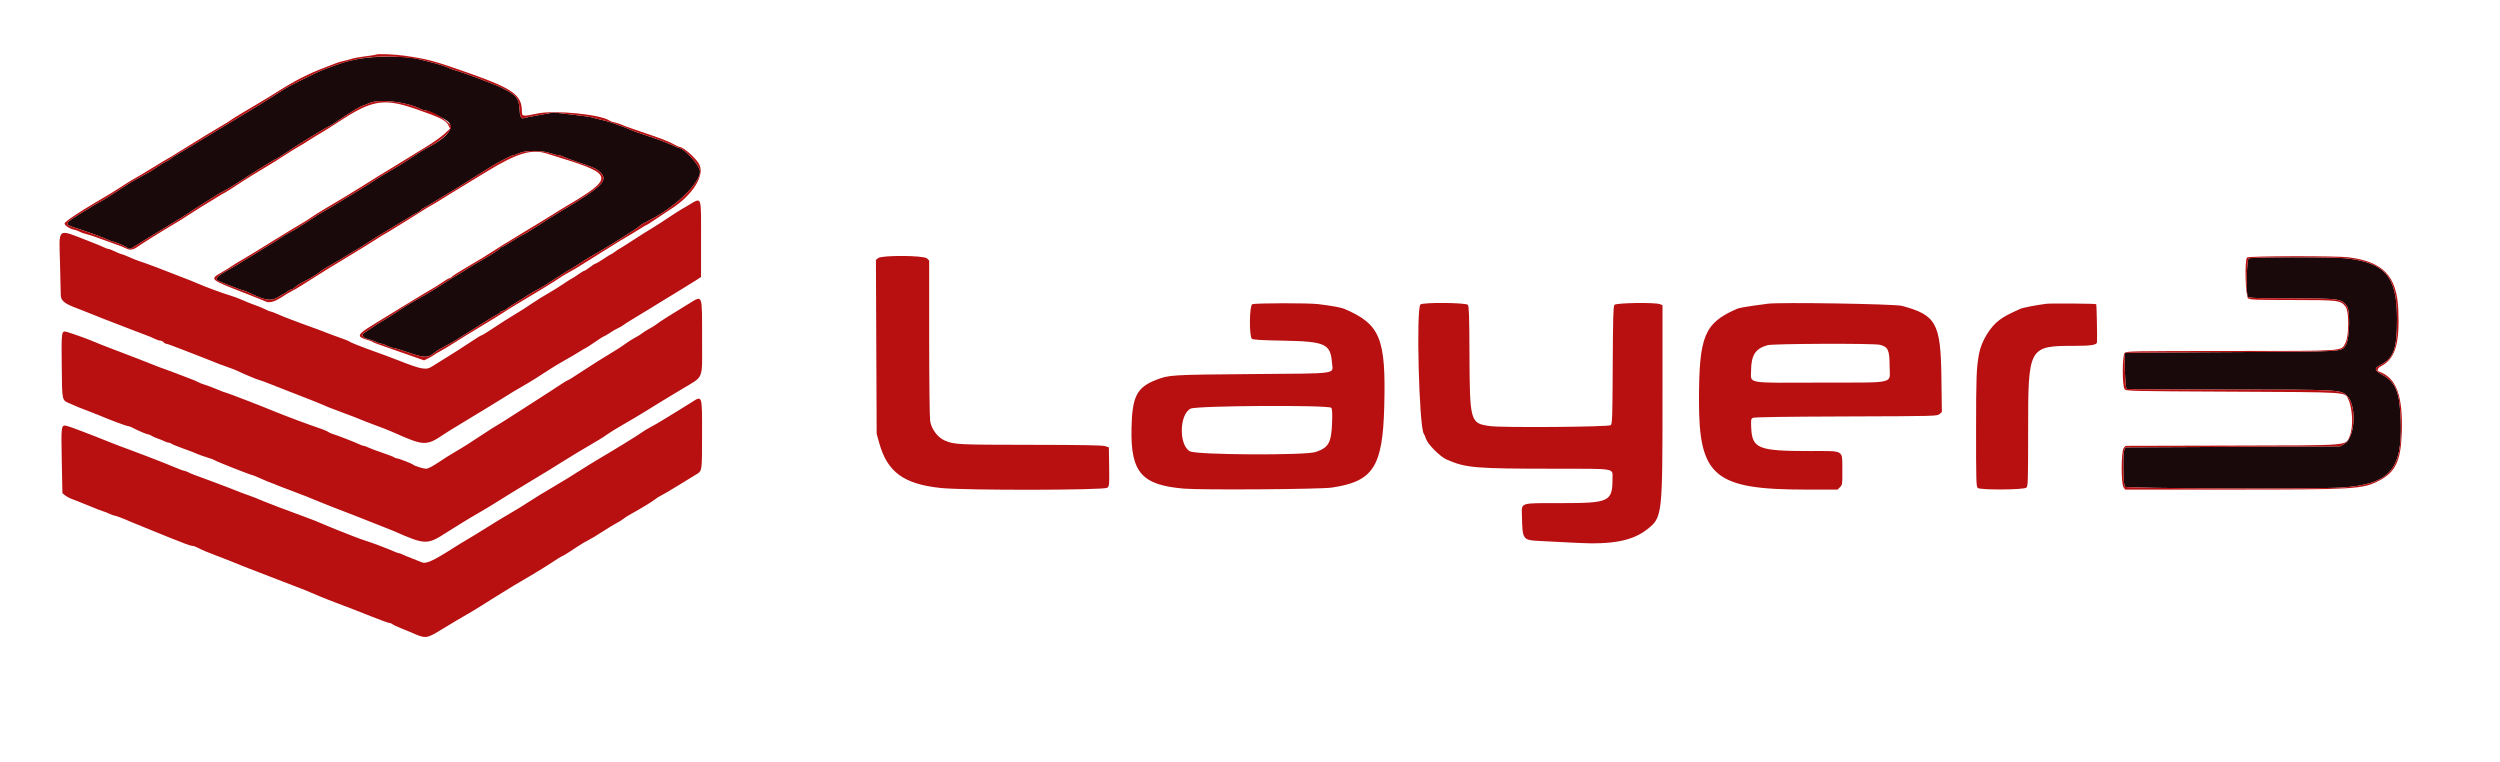 <svg id="svg" version="1.1" xmlns="http://www.w3.org/2000/svg" xmlns:xlink="http://www.w3.org/1999/xlink" width="400" height="121.967" viewBox="0, 0, 400,121.967"><g id="svgg"><path id="path0" d="M58.583 9.257 C 56.701 9.477,55.233 9.839,53.333 10.554 C 52.737 10.779,51.950 11.074,51.583 11.210 C 51.013 11.423,47.871 12.955,46.243 13.815 C 45.964 13.963,44.951 14.594,43.993 15.218 C 43.034 15.843,40.675 17.296,38.750 18.447 C 36.825 19.599,34.912 20.751,34.500 21.009 C 34.087 21.266,32.962 21.948,32.000 22.525 C 31.037 23.103,30.129 23.652,29.981 23.746 C 29.833 23.840,29.392 24.104,29.000 24.333 C 28.608 24.563,28.149 24.832,27.979 24.931 C 27.808 25.031,27.537 25.223,27.376 25.358 C 27.215 25.492,26.896 25.691,26.667 25.800 C 26.173 26.034,25.854 26.231,24.779 26.967 C 24.336 27.270,23.811 27.591,23.612 27.680 C 23.413 27.769,22.950 28.023,22.583 28.245 C 22.217 28.468,21.767 28.720,21.583 28.805 C 21.400 28.891,20.748 29.288,20.135 29.689 C 17.503 31.406,16.409 32.096,16.009 32.289 C 15.775 32.401,15.433 32.588,15.250 32.703 C 15.067 32.818,14.504 33.167,14.000 33.478 C 9.901 36.005,9.981 35.783,12.833 36.708 C 14.197 37.150,16.572 38.032,17.261 38.352 C 17.634 38.525,18.009 38.667,18.094 38.667 C 18.360 38.669,20.183 39.450,20.380 39.647 C 20.667 39.934,20.852 39.881,21.837 39.230 C 22.339 38.898,24.325 37.679,26.250 36.521 C 28.175 35.362,30.012 34.220,30.333 33.983 C 30.654 33.746,31.575 33.147,32.380 32.651 C 33.185 32.156,34.160 31.544,34.547 31.292 C 34.934 31.040,35.508 30.715,35.823 30.568 C 36.139 30.422,37.151 29.811,38.073 29.211 C 38.996 28.610,40.012 27.954,40.333 27.754 C 42.777 26.225,43.974 25.500,44.056 25.500 C 44.109 25.500,44.436 25.311,44.784 25.080 C 45.763 24.431,45.822 24.392,47.417 23.358 C 49.105 22.264,52.586 20.167,52.714 20.167 C 52.760 20.167,53.387 19.771,54.107 19.288 C 56.133 17.928,57.595 17.044,58.025 16.920 C 58.240 16.858,58.679 16.682,59.000 16.528 C 60.593 15.768,65.014 16.257,67.333 17.450 C 67.563 17.568,67.883 17.665,68.045 17.666 C 68.512 17.667,71.203 18.988,71.708 19.464 C 72.758 20.452,71.515 22.048,68.500 23.582 C 67.885 23.895,66.692 24.641,65.167 25.666 C 64.662 26.005,63.425 26.759,62.417 27.342 C 61.408 27.925,60.246 28.635,59.833 28.920 C 59.421 29.205,58.162 29.995,57.037 30.677 C 55.912 31.359,54.224 32.383,53.287 32.952 C 52.350 33.521,51.396 34.082,51.167 34.199 C 50.938 34.315,50.712 34.451,50.667 34.500 C 50.621 34.550,50.058 34.920,49.417 35.322 C 48.775 35.725,47.987 36.224,47.667 36.431 C 47.346 36.639,46.712 37.004,46.258 37.243 C 45.804 37.481,45.316 37.775,45.174 37.895 C 45.033 38.015,43.942 38.699,42.750 39.415 C 41.558 40.131,40.096 41.026,39.500 41.404 C 38.080 42.304,38.009 42.346,36.209 43.372 C 34.461 44.368,34.285 44.698,35.292 45.099 C 35.635 45.236,36.067 45.410,36.250 45.486 C 37.416 45.967,38.865 46.500,39.007 46.500 C 39.098 46.500,39.806 46.799,40.578 47.164 C 42.558 48.100,43.505 48.184,44.547 47.513 C 44.986 47.231,45.387 47.000,45.438 47.000 C 45.489 47.000,45.721 46.850,45.955 46.667 C 46.188 46.483,46.477 46.333,46.597 46.333 C 46.718 46.333,47.025 46.140,47.280 45.903 C 47.536 45.667,48.123 45.294,48.586 45.075 C 49.481 44.652,50.864 43.796,51.417 43.324 C 51.600 43.168,52.237 42.776,52.833 42.454 C 53.429 42.132,54.592 41.448,55.417 40.933 C 56.242 40.418,57.027 39.946,57.161 39.884 C 57.295 39.821,58.064 39.334,58.868 38.801 C 59.673 38.268,61.176 37.337,62.207 36.733 C 63.239 36.128,64.608 35.301,65.250 34.896 C 65.892 34.492,66.623 34.070,66.875 33.960 C 67.127 33.850,67.333 33.700,67.333 33.626 C 67.333 33.552,67.502 33.419,67.708 33.330 C 67.915 33.241,68.758 32.746,69.583 32.229 C 70.408 31.713,71.608 30.983,72.250 30.608 C 72.892 30.232,73.878 29.623,74.441 29.254 C 75.005 28.885,76.081 28.208,76.833 27.750 C 77.584 27.292,78.464 26.743,78.788 26.532 C 79.112 26.320,79.761 25.957,80.230 25.725 C 80.699 25.494,81.282 25.198,81.526 25.069 C 81.769 24.939,82.069 24.831,82.192 24.828 C 82.316 24.825,82.717 24.677,83.083 24.500 C 84.042 24.037,86.726 24.037,88.043 24.500 C 88.565 24.683,89.147 24.833,89.337 24.833 C 89.528 24.833,89.895 24.943,90.153 25.076 C 90.411 25.210,91.289 25.543,92.103 25.816 C 94.858 26.742,95.351 26.954,95.926 27.463 C 97.462 28.823,96.539 29.764,89.633 33.875 C 88.407 34.604,87.441 35.211,85.531 36.451 C 84.768 36.945,83.981 37.427,83.781 37.520 C 83.233 37.775,82.523 38.191,81.455 38.880 C 80.926 39.221,80.429 39.500,80.351 39.500 C 80.272 39.500,80.115 39.611,80.003 39.747 C 79.792 40.001,77.761 41.286,76.583 41.911 C 76.217 42.106,75.392 42.606,74.750 43.024 C 74.108 43.442,73.396 43.880,73.167 43.999 C 72.756 44.211,71.969 44.704,69.833 46.087 C 68.899 46.692,68.129 47.143,65.701 48.503 C 65.453 48.642,64.500 49.249,63.583 49.852 C 62.667 50.455,61.542 51.164,61.083 51.427 C 60.625 51.691,59.950 52.120,59.583 52.380 C 59.217 52.641,58.711 52.981,58.459 53.135 C 57.692 53.607,57.907 53.998,59.111 54.320 C 59.493 54.422,60.018 54.616,60.278 54.752 C 60.538 54.887,60.882 54.998,61.042 54.999 C 61.203 55.000,61.614 55.150,61.956 55.333 C 62.299 55.517,62.730 55.667,62.914 55.667 C 63.099 55.666,64.250 56.014,65.471 56.439 C 67.939 57.297,68.490 57.292,69.551 56.399 C 69.811 56.181,70.524 55.749,71.137 55.440 C 71.749 55.130,72.644 54.624,73.125 54.314 C 73.607 54.004,74.357 53.530,74.792 53.262 C 75.845 52.613,77.045 51.855,78.183 51.119 C 78.696 50.788,79.314 50.426,79.558 50.315 C 79.801 50.204,80.000 50.058,80.000 49.991 C 80.000 49.924,80.174 49.826,80.386 49.773 C 80.598 49.719,80.929 49.542,81.121 49.380 C 81.313 49.217,81.968 48.783,82.578 48.417 C 83.187 48.050,84.066 47.499,84.529 47.192 C 84.993 46.885,85.570 46.547,85.811 46.441 C 86.246 46.250,87.885 45.237,89.963 43.875 C 90.558 43.485,91.082 43.167,91.128 43.167 C 91.175 43.167,91.821 42.764,92.565 42.272 C 93.308 41.780,94.142 41.252,94.417 41.100 C 95.452 40.527,96.449 39.944,97.417 39.342 C 97.967 39.001,98.942 38.397,99.583 38.000 C 101.356 36.905,102.045 36.443,102.349 36.146 C 102.501 35.997,103.218 35.578,103.942 35.216 C 107.992 33.188,112.000 29.325,112.000 27.448 C 112.000 26.478,109.449 23.667,108.569 23.667 C 108.523 23.667,108.010 23.444,107.428 23.172 C 106.846 22.900,105.555 22.400,104.560 22.062 C 103.564 21.724,102.367 21.316,101.899 21.157 C 101.431 20.997,100.906 20.793,100.733 20.703 C 100.392 20.527,99.092 20.041,97.750 19.588 C 97.292 19.433,96.459 19.212,95.899 19.095 C 95.340 18.978,94.811 18.839,94.724 18.786 C 94.637 18.732,93.220 18.532,91.575 18.342 L 88.583 17.997 86.333 18.396 C 85.096 18.616,83.964 18.845,83.818 18.905 C 83.384 19.086,83.166 18.615,83.111 17.378 C 83.039 15.747,82.586 15.202,80.378 14.095 C 79.258 13.532,74.231 11.631,73.000 11.304 C 72.679 11.219,72.192 11.045,71.917 10.919 C 71.237 10.606,69.940 10.190,68.833 9.930 C 68.329 9.812,67.617 9.631,67.250 9.529 C 65.473 9.031,61.572 8.909,58.583 9.257 M359.792 41.347 C 359.466 41.536,359.345 46.997,359.655 47.487 C 359.780 47.685,360.934 47.726,366.694 47.737 C 374.334 47.751,374.581 47.786,375.510 48.968 C 376.067 49.676,375.937 54.336,375.336 55.212 C 374.583 56.311,375.700 56.242,357.083 56.336 C 347.733 56.384,340.065 56.440,340.042 56.461 C 339.824 56.663,340.035 62.144,340.264 62.232 C 340.409 62.288,347.763 62.333,356.606 62.333 C 374.375 62.333,374.534 62.342,375.522 63.330 C 377.122 64.930,376.841 70.027,375.098 71.026 L 374.417 71.417 357.255 71.500 L 340.093 71.583 339.898 71.975 C 339.632 72.508,339.708 77.608,339.986 77.886 C 340.258 78.158,370.752 78.264,374.640 78.007 C 382.290 77.500,384.351 75.219,384.118 67.517 C 383.972 62.685,383.370 61.191,381.043 59.889 C 379.875 59.234,379.841 58.930,380.878 58.393 C 382.984 57.305,383.524 55.805,383.518 51.066 C 383.509 44.276,381.724 42.110,375.504 41.341 C 373.650 41.112,360.187 41.117,359.792 41.347 " stroke="none" fill="#1a090a" fill-rule="evenodd"></path><path id="path1" d="M60.147 8.741 C 60.106 8.783,59.363 8.900,58.495 9.003 C 57.627 9.105,56.617 9.291,56.250 9.415 C 55.883 9.540,55.321 9.688,55.000 9.746 C 54.679 9.804,54.154 9.955,53.833 10.081 C 53.512 10.208,52.725 10.512,52.083 10.757 C 49.260 11.836,47.241 12.864,44.417 14.659 C 43.592 15.183,42.242 16.007,41.417 16.489 C 39.000 17.903,37.018 19.111,36.748 19.335 C 36.609 19.450,36.269 19.665,35.991 19.814 C 35.713 19.962,34.345 20.780,32.951 21.632 C 30.171 23.331,30.176 23.328,28.843 24.165 C 27.622 24.931,27.563 24.967,26.140 25.794 C 25.467 26.185,24.392 26.837,23.750 27.244 C 23.108 27.650,22.209 28.184,21.751 28.431 C 21.293 28.678,20.455 29.188,19.890 29.565 C 18.663 30.383,17.491 31.102,15.250 32.412 C 12.585 33.970,10.333 35.497,10.333 35.746 C 10.333 36.068,11.135 36.601,11.833 36.746 C 12.154 36.812,12.568 36.961,12.752 37.078 C 12.937 37.194,13.425 37.368,13.836 37.464 C 14.247 37.560,15.108 37.839,15.750 38.085 C 16.392 38.330,17.554 38.751,18.333 39.020 C 19.112 39.289,19.961 39.627,20.219 39.770 C 20.747 40.064,21.299 39.982,21.975 39.509 C 22.769 38.953,25.222 37.405,26.583 36.599 C 28.684 35.357,28.987 35.170,30.667 34.076 C 31.537 33.509,32.662 32.805,33.167 32.511 C 33.671 32.217,34.421 31.759,34.833 31.492 C 35.246 31.225,35.741 30.936,35.934 30.850 C 36.127 30.764,36.952 30.246,37.767 29.698 C 39.032 28.850,41.139 27.543,43.917 25.884 C 44.283 25.665,45.146 25.115,45.833 24.662 C 46.521 24.209,47.383 23.676,47.750 23.479 C 48.117 23.281,48.829 22.846,49.333 22.512 C 49.837 22.178,50.700 21.648,51.250 21.334 C 51.800 21.019,53.000 20.267,53.917 19.661 C 59.524 15.955,61.347 15.640,66.606 17.466 C 70.431 18.794,71.325 19.238,71.715 20.000 L 72.013 20.583 71.108 21.417 C 70.610 21.875,69.405 22.738,68.431 23.333 C 67.456 23.929,66.342 24.619,65.954 24.865 C 65.567 25.112,64.612 25.698,63.833 26.167 C 61.492 27.578,61.283 27.705,60.417 28.250 C 59.958 28.538,58.983 29.150,58.250 29.611 C 57.517 30.072,56.185 30.892,55.291 31.433 C 53.677 32.410,53.435 32.554,51.560 33.658 C 51.023 33.975,50.246 34.472,49.833 34.763 C 49.421 35.055,48.645 35.546,48.110 35.855 C 47.575 36.164,46.957 36.529,46.736 36.667 C 46.515 36.804,45.355 37.517,44.157 38.250 C 42.960 38.983,41.479 39.899,40.865 40.285 C 40.252 40.671,39.262 41.264,38.667 41.603 C 38.071 41.942,37.358 42.380,37.083 42.577 C 36.808 42.774,36.077 43.228,35.458 43.586 C 33.505 44.715,33.453 44.670,39.417 46.996 C 40.883 47.567,42.214 48.102,42.373 48.184 C 43.041 48.528,43.835 48.344,45.020 47.570 C 45.664 47.150,46.428 46.698,46.720 46.565 C 47.011 46.433,47.700 46.028,48.250 45.666 C 48.800 45.304,49.512 44.854,49.833 44.667 C 50.154 44.479,50.867 44.032,51.417 43.673 C 51.967 43.315,53.129 42.601,54.000 42.087 C 54.871 41.573,56.108 40.822,56.750 40.417 C 57.392 40.013,58.126 39.563,58.382 39.417 C 58.638 39.270,59.388 38.800,60.049 38.371 C 60.709 37.943,61.475 37.471,61.750 37.324 C 62.025 37.176,62.737 36.745,63.333 36.365 C 63.929 35.985,64.867 35.406,65.417 35.078 C 65.967 34.750,66.867 34.185,67.417 33.823 C 67.967 33.461,68.642 33.050,68.917 32.909 C 69.192 32.769,69.734 32.451,70.121 32.202 C 70.808 31.761,72.516 30.714,77.890 27.443 C 82.754 24.481,85.071 23.790,87.500 24.574 C 87.912 24.707,89.037 25.060,90.000 25.358 C 98.059 27.853,98.149 28.519,91.000 32.751 C 90.129 33.266,88.967 33.980,88.417 34.336 C 87.867 34.693,86.892 35.293,86.250 35.670 C 85.608 36.047,84.371 36.797,83.500 37.337 C 82.629 37.877,81.625 38.491,81.269 38.701 C 80.406 39.210,80.238 39.316,79.167 40.016 C 77.830 40.890,76.829 41.500,74.559 42.826 C 73.445 43.476,72.442 44.119,72.330 44.254 C 72.218 44.389,72.041 44.500,71.938 44.500 C 71.835 44.500,71.318 44.800,70.790 45.167 C 70.262 45.533,69.806 45.833,69.778 45.833 C 69.749 45.833,68.869 46.354,67.821 46.990 C 66.774 47.627,65.354 48.488,64.667 48.905 C 63.979 49.321,63.026 49.907,62.549 50.206 C 62.072 50.505,60.780 51.299,59.677 51.970 C 57.130 53.520,56.993 53.867,58.735 54.364 C 59.110 54.471,59.500 54.621,59.601 54.697 C 59.703 54.773,60.190 54.975,60.685 55.147 C 61.179 55.319,62.996 55.955,64.722 56.560 L 67.860 57.660 68.555 57.311 C 68.937 57.118,69.362 56.869,69.500 56.755 C 69.637 56.642,70.087 56.373,70.500 56.157 C 70.912 55.941,71.850 55.381,72.583 54.911 C 73.317 54.442,74.157 53.913,74.452 53.737 C 77.766 51.753,80.888 49.825,81.250 49.540 C 81.342 49.468,82.129 48.992,83.000 48.482 C 85.326 47.119,89.008 44.858,89.583 44.439 C 89.858 44.239,90.480 43.864,90.966 43.607 C 91.451 43.349,92.218 42.901,92.671 42.611 C 93.124 42.321,93.984 41.783,94.582 41.417 C 95.181 41.050,96.326 40.333,97.127 39.824 C 98.534 38.930,100.027 38.024,100.965 37.495 C 101.213 37.355,101.849 36.961,102.378 36.620 C 102.907 36.279,103.379 36.000,103.427 36.000 C 103.474 36.000,103.717 35.862,103.965 35.692 C 104.731 35.171,106.854 33.759,107.139 33.583 C 110.813 31.309,112.914 27.978,111.814 26.174 C 111.173 25.121,109.291 23.500,108.712 23.500 C 108.619 23.500,108.194 23.305,107.768 23.067 C 106.954 22.612,105.834 22.177,103.083 21.246 C 100.703 20.441,99.984 20.182,99.417 19.927 C 99.142 19.803,98.654 19.648,98.333 19.582 C 98.013 19.516,97.675 19.404,97.583 19.333 C 96.267 18.321,88.806 17.568,85.984 18.164 C 83.597 18.668,83.500 18.653,83.500 17.771 C 83.500 15.248,82.047 14.182,75.398 11.825 C 69.544 9.750,68.445 9.449,64.802 8.924 C 63.138 8.684,60.316 8.573,60.147 8.741 M64.658 9.171 C 65.717 9.265,66.883 9.426,67.250 9.529 C 67.617 9.631,68.329 9.812,68.833 9.930 C 69.940 10.190,71.237 10.606,71.917 10.919 C 72.192 11.045,72.679 11.219,73.000 11.304 C 74.231 11.631,79.258 13.532,80.378 14.095 C 82.586 15.202,83.039 15.747,83.111 17.378 C 83.166 18.615,83.384 19.086,83.818 18.905 C 83.964 18.845,85.096 18.616,86.333 18.396 L 88.583 17.997 91.575 18.342 C 93.220 18.532,94.637 18.732,94.724 18.786 C 94.811 18.839,95.340 18.978,95.899 19.095 C 96.459 19.212,97.292 19.433,97.750 19.588 C 99.092 20.041,100.392 20.527,100.733 20.703 C 100.906 20.793,101.431 20.997,101.899 21.157 C 102.367 21.316,103.564 21.724,104.560 22.062 C 105.555 22.400,106.846 22.900,107.428 23.172 C 108.010 23.444,108.523 23.667,108.569 23.667 C 109.449 23.667,112.000 26.478,112.000 27.448 C 112.000 29.325,107.992 33.188,103.942 35.216 C 103.218 35.578,102.501 35.997,102.349 36.146 C 102.045 36.443,101.356 36.905,99.583 38.000 C 98.942 38.397,97.967 39.001,97.417 39.342 C 96.449 39.944,95.452 40.527,94.417 41.100 C 94.142 41.252,93.308 41.780,92.565 42.272 C 91.821 42.764,91.175 43.167,91.128 43.167 C 91.082 43.167,90.558 43.485,89.963 43.875 C 87.885 45.237,86.246 46.250,85.811 46.441 C 85.570 46.547,84.993 46.885,84.529 47.192 C 84.066 47.499,83.187 48.050,82.578 48.417 C 81.968 48.783,81.313 49.217,81.121 49.380 C 80.929 49.542,80.598 49.719,80.386 49.773 C 80.174 49.826,80.000 49.924,80.000 49.991 C 80.000 50.058,79.801 50.204,79.558 50.315 C 79.314 50.426,78.696 50.788,78.183 51.119 C 77.045 51.855,75.845 52.613,74.792 53.262 C 74.357 53.530,73.607 54.004,73.125 54.314 C 72.644 54.624,71.749 55.130,71.137 55.440 C 70.524 55.749,69.811 56.181,69.551 56.399 C 68.490 57.292,67.939 57.297,65.471 56.439 C 64.250 56.014,63.099 55.666,62.914 55.667 C 62.730 55.667,62.299 55.517,61.956 55.333 C 61.614 55.150,61.203 55.000,61.042 54.999 C 60.882 54.998,60.538 54.887,60.278 54.752 C 60.018 54.616,59.493 54.422,59.111 54.320 C 57.907 53.998,57.692 53.607,58.459 53.135 C 58.711 52.981,59.217 52.641,59.583 52.380 C 59.950 52.120,60.625 51.691,61.083 51.427 C 61.542 51.164,62.667 50.455,63.583 49.852 C 64.500 49.249,65.453 48.642,65.701 48.503 C 68.129 47.143,68.899 46.692,69.833 46.087 C 71.969 44.704,72.756 44.211,73.167 43.999 C 73.396 43.880,74.108 43.442,74.750 43.024 C 75.392 42.606,76.217 42.106,76.583 41.911 C 77.761 41.286,79.792 40.001,80.003 39.747 C 80.115 39.611,80.272 39.500,80.351 39.500 C 80.429 39.500,80.926 39.221,81.455 38.880 C 82.523 38.191,83.233 37.775,83.781 37.520 C 83.981 37.427,84.768 36.945,85.531 36.451 C 87.441 35.211,88.407 34.604,89.633 33.875 C 96.539 29.764,97.462 28.823,95.926 27.463 C 95.351 26.954,94.858 26.742,92.103 25.816 C 91.289 25.543,90.411 25.210,90.153 25.076 C 89.895 24.943,89.528 24.833,89.337 24.833 C 89.147 24.833,88.565 24.683,88.043 24.500 C 86.726 24.037,84.042 24.037,83.083 24.500 C 82.717 24.677,82.316 24.825,82.192 24.828 C 82.069 24.831,81.769 24.939,81.526 25.069 C 81.282 25.198,80.699 25.494,80.230 25.725 C 79.761 25.957,79.112 26.320,78.788 26.532 C 78.464 26.743,77.584 27.292,76.833 27.750 C 76.081 28.208,75.005 28.885,74.441 29.254 C 73.878 29.623,72.892 30.232,72.250 30.608 C 71.608 30.983,70.408 31.713,69.583 32.229 C 68.758 32.746,67.915 33.241,67.708 33.330 C 67.502 33.419,67.333 33.552,67.333 33.626 C 67.333 33.700,67.127 33.850,66.875 33.960 C 66.623 34.070,65.892 34.492,65.250 34.896 C 64.608 35.301,63.239 36.128,62.207 36.733 C 61.176 37.337,59.673 38.268,58.868 38.801 C 58.064 39.334,57.295 39.821,57.161 39.884 C 57.027 39.946,56.242 40.418,55.417 40.933 C 54.592 41.448,53.429 42.132,52.833 42.454 C 52.237 42.776,51.600 43.168,51.417 43.324 C 50.864 43.796,49.481 44.652,48.586 45.075 C 48.123 45.294,47.536 45.667,47.280 45.903 C 47.025 46.140,46.718 46.333,46.597 46.333 C 46.477 46.333,46.188 46.483,45.955 46.667 C 45.721 46.850,45.489 47.000,45.438 47.000 C 45.387 47.000,44.986 47.231,44.547 47.513 C 43.505 48.184,42.558 48.100,40.578 47.164 C 39.806 46.799,39.098 46.500,39.007 46.500 C 38.865 46.500,37.416 45.967,36.250 45.486 C 36.067 45.410,35.635 45.236,35.292 45.099 C 34.285 44.698,34.461 44.368,36.209 43.372 C 38.009 42.346,38.080 42.304,39.500 41.404 C 40.096 41.026,41.558 40.131,42.750 39.415 C 43.942 38.699,45.033 38.015,45.174 37.895 C 45.316 37.775,45.804 37.481,46.258 37.243 C 46.712 37.004,47.346 36.639,47.667 36.431 C 47.987 36.224,48.775 35.725,49.417 35.322 C 50.058 34.920,50.621 34.550,50.667 34.500 C 50.712 34.451,50.938 34.315,51.167 34.199 C 51.396 34.082,52.350 33.521,53.287 32.952 C 54.224 32.383,55.912 31.359,57.037 30.677 C 58.162 29.995,59.421 29.205,59.833 28.920 C 60.246 28.635,61.408 27.925,62.417 27.342 C 63.425 26.759,64.662 26.005,65.167 25.666 C 66.692 24.641,67.885 23.895,68.500 23.582 C 70.446 22.591,72.167 21.071,72.167 20.342 C 72.167 19.591,69.208 17.670,68.045 17.666 C 67.883 17.665,67.563 17.568,67.333 17.450 C 65.014 16.257,60.593 15.768,59.000 16.528 C 58.679 16.682,58.240 16.858,58.025 16.920 C 57.595 17.044,56.133 17.928,54.107 19.288 C 53.387 19.771,52.760 20.167,52.714 20.167 C 52.586 20.167,49.105 22.264,47.417 23.358 C 45.822 24.392,45.763 24.431,44.784 25.080 C 44.436 25.311,44.109 25.500,44.056 25.500 C 43.974 25.500,42.777 26.225,40.333 27.754 C 40.012 27.954,38.996 28.610,38.073 29.211 C 37.151 29.811,36.139 30.422,35.823 30.568 C 35.508 30.715,34.934 31.040,34.547 31.292 C 34.160 31.544,33.185 32.156,32.380 32.651 C 31.575 33.147,30.654 33.746,30.333 33.983 C 30.012 34.220,28.175 35.362,26.250 36.521 C 24.325 37.679,22.339 38.898,21.837 39.230 C 20.852 39.881,20.667 39.934,20.380 39.647 C 20.183 39.450,18.360 38.669,18.094 38.667 C 18.009 38.667,17.634 38.525,17.261 38.352 C 16.572 38.032,14.197 37.150,12.833 36.708 C 9.981 35.783,9.901 36.005,14.000 33.478 C 14.504 33.167,15.067 32.818,15.250 32.703 C 15.433 32.588,15.775 32.401,16.009 32.289 C 16.409 32.096,17.503 31.406,20.135 29.689 C 20.748 29.288,21.400 28.891,21.583 28.805 C 21.767 28.720,22.217 28.468,22.583 28.245 C 22.950 28.023,23.413 27.769,23.612 27.680 C 23.811 27.591,24.336 27.270,24.779 26.967 C 25.854 26.231,26.173 26.034,26.667 25.800 C 26.896 25.691,27.215 25.492,27.376 25.358 C 27.537 25.223,27.808 25.031,27.979 24.931 C 28.149 24.832,28.608 24.563,29.000 24.333 C 29.392 24.104,29.833 23.840,29.981 23.746 C 30.129 23.652,31.037 23.103,32.000 22.525 C 32.962 21.948,34.087 21.266,34.500 21.009 C 34.912 20.751,36.825 19.599,38.750 18.447 C 40.675 17.296,43.034 15.843,43.993 15.218 C 44.951 14.594,45.964 13.963,46.243 13.815 C 47.871 12.955,51.013 11.423,51.583 11.210 C 51.950 11.074,52.737 10.779,53.333 10.554 C 56.873 9.222,60.393 8.792,64.658 9.171 M110.071 32.880 C 108.706 33.665,107.742 34.276,105.522 35.763 C 105.121 36.031,104.596 36.361,104.355 36.497 C 103.868 36.771,102.395 37.703,100.500 38.936 C 99.813 39.384,99.175 39.780,99.083 39.817 C 98.992 39.855,98.685 40.061,98.401 40.276 C 98.117 40.491,97.842 40.667,97.789 40.667 C 97.736 40.667,97.189 41.004,96.574 41.417 C 95.959 41.829,95.386 42.167,95.301 42.167 C 95.216 42.167,94.803 42.429,94.383 42.750 C 93.963 43.071,93.554 43.333,93.474 43.333 C 93.395 43.333,92.956 43.596,92.500 43.917 C 92.044 44.237,91.633 44.500,91.588 44.500 C 91.543 44.500,90.890 44.917,90.137 45.427 C 89.385 45.936,88.277 46.624,87.676 46.956 C 87.075 47.287,85.908 48.016,85.083 48.576 C 84.258 49.136,83.208 49.811,82.750 50.076 C 81.888 50.575,79.800 51.904,78.120 53.024 C 77.590 53.378,77.090 53.667,77.009 53.667 C 76.928 53.667,76.035 54.222,75.024 54.901 C 74.013 55.579,72.412 56.603,71.468 57.176 C 70.523 57.748,69.489 58.393,69.170 58.608 C 68.205 59.259,67.504 59.138,63.750 57.668 C 62.516 57.184,61.655 56.862,60.167 56.329 C 57.814 55.485,56.096 54.806,55.889 54.639 C 55.782 54.552,55.069 54.266,54.305 54.002 C 53.542 53.739,52.429 53.325,51.833 53.084 C 51.237 52.842,50.337 52.507,49.833 52.338 C 49.329 52.170,48.504 51.869,48.000 51.670 C 47.496 51.472,46.708 51.173,46.250 51.008 C 45.792 50.842,44.976 50.510,44.438 50.270 C 43.899 50.030,43.373 49.833,43.268 49.833 C 43.164 49.833,42.798 49.683,42.456 49.500 C 42.114 49.317,41.365 49.007,40.792 48.811 C 40.219 48.616,39.300 48.248,38.750 47.994 C 38.200 47.741,37.300 47.407,36.750 47.252 C 35.796 46.984,32.809 45.884,31.750 45.410 C 31.475 45.287,30.875 45.039,30.417 44.858 C 25.994 43.117,23.296 42.095,22.417 41.829 C 22.050 41.718,21.276 41.411,20.697 41.147 C 20.117 40.883,19.555 40.664,19.447 40.661 C 19.339 40.659,18.875 40.472,18.417 40.246 C 17.958 40.021,17.482 39.836,17.359 39.835 C 17.236 39.834,16.936 39.728,16.692 39.600 C 16.449 39.472,15.241 38.976,14.008 38.498 C 9.064 36.582,9.439 36.277,9.601 42.083 C 9.670 44.558,9.721 46.733,9.715 46.917 C 9.678 48.123,10.130 48.519,12.583 49.427 C 13.225 49.665,14.350 50.110,15.083 50.416 C 15.817 50.722,17.242 51.282,18.250 51.660 C 19.258 52.038,20.571 52.545,21.167 52.787 C 21.762 53.028,22.700 53.386,23.250 53.581 C 23.800 53.777,24.490 54.063,24.783 54.218 C 25.077 54.373,25.461 54.500,25.638 54.500 C 25.815 54.500,26.053 54.612,26.167 54.750 C 26.281 54.887,26.474 55.000,26.597 55.000 C 26.720 55.000,27.967 55.453,29.368 56.006 C 30.770 56.559,32.329 57.164,32.833 57.351 C 33.337 57.537,34.012 57.806,34.333 57.949 C 34.654 58.091,35.538 58.424,36.297 58.689 C 37.056 58.954,37.806 59.241,37.964 59.327 C 38.543 59.644,41.381 60.833,41.563 60.835 C 41.666 60.836,42.500 61.143,43.417 61.518 C 44.333 61.892,45.946 62.523,47.000 62.919 C 48.768 63.584,51.794 64.801,52.583 65.166 C 52.767 65.251,53.854 65.664,55.000 66.084 C 56.146 66.504,57.346 66.966,57.667 67.111 C 57.987 67.255,58.925 67.620,59.750 67.923 C 61.220 68.462,62.252 68.866,62.917 69.164 C 67.820 71.362,68.216 71.379,71.000 69.502 C 71.504 69.162,72.517 68.531,73.250 68.099 C 73.983 67.668,75.108 66.983,75.750 66.578 C 76.392 66.173,77.029 65.788,77.167 65.723 C 77.304 65.657,78.242 65.084,79.250 64.449 C 81.469 63.051,83.082 62.076,84.417 61.326 C 84.967 61.016,86.167 60.263,87.083 59.652 C 88.000 59.041,89.432 58.164,90.265 57.703 C 91.098 57.241,92.200 56.595,92.715 56.265 C 93.230 55.936,93.691 55.667,93.740 55.667 C 93.789 55.667,94.424 55.254,95.152 54.750 C 95.880 54.246,96.529 53.833,96.595 53.833 C 96.661 53.833,97.105 53.574,97.582 53.258 C 98.059 52.942,98.667 52.590,98.933 52.476 C 99.199 52.362,99.536 52.170,99.683 52.048 C 99.910 51.860,101.728 50.734,104.250 49.220 C 104.617 49.000,105.404 48.513,106.000 48.139 C 106.596 47.764,107.833 47.009,108.750 46.462 C 109.667 45.914,110.810 45.207,111.292 44.891 L 112.167 44.316 112.167 38.421 C 112.167 31.029,112.367 31.559,110.071 32.880 M140.509 41.293 L 140.147 41.585 140.207 55.501 L 140.266 69.417 140.693 70.934 C 141.994 75.560,144.639 77.472,150.583 78.084 C 154.409 78.477,176.664 78.442,177.153 78.042 C 177.498 77.760,177.509 77.645,177.464 74.667 L 177.417 71.583 176.833 71.384 C 176.405 71.238,173.211 71.182,164.833 71.172 C 153.144 71.158,152.679 71.135,151.147 70.476 C 150.029 69.995,149.037 68.668,148.825 67.369 C 148.738 66.839,148.668 60.938,148.668 54.048 L 148.667 41.680 148.302 41.340 C 147.780 40.854,141.101 40.813,140.509 41.293 M359.533 41.200 C 359.115 41.619,359.266 47.434,359.704 47.741 C 360.024 47.965,360.989 48.000,366.829 48.004 C 374.279 48.008,374.477 48.033,375.305 49.085 C 375.867 49.799,375.849 53.770,375.278 54.849 C 374.549 56.227,375.680 56.147,356.817 56.158 C 340.955 56.166,340.206 56.180,339.942 56.471 C 339.553 56.901,339.542 61.738,339.929 62.250 C 340.177 62.579,340.426 62.585,357.132 62.667 C 376.076 62.760,375.161 62.699,375.729 63.896 C 376.420 65.351,376.549 68.354,375.978 69.681 C 375.252 71.368,376.713 71.243,357.083 71.293 L 340.083 71.335 339.792 71.686 C 339.380 72.181,339.354 77.384,339.759 77.963 L 340.019 78.333 356.667 78.333 C 376.693 78.333,377.957 78.262,380.500 76.987 C 383.268 75.599,384.141 73.795,384.287 69.161 C 384.473 63.270,383.402 60.428,380.628 59.448 C 380.244 59.312,380.418 58.886,380.979 58.589 C 383.245 57.392,383.972 54.984,383.725 49.500 C 383.485 44.168,381.310 41.888,375.780 41.169 C 373.845 40.918,359.789 40.944,359.533 41.200 M375.504 41.341 C 381.724 42.110,383.509 44.276,383.518 51.066 C 383.524 55.805,382.984 57.305,380.878 58.393 C 379.841 58.930,379.875 59.234,381.043 59.889 C 383.370 61.191,383.972 62.685,384.118 67.517 C 384.351 75.219,382.290 77.500,374.640 78.007 C 370.752 78.264,340.258 78.158,339.986 77.886 C 339.708 77.608,339.632 72.508,339.898 71.975 L 340.093 71.583 357.255 71.500 L 374.417 71.417 375.098 71.026 C 376.841 70.027,377.122 64.930,375.522 63.330 C 374.534 62.342,374.375 62.333,356.606 62.333 C 347.763 62.333,340.409 62.288,340.264 62.232 C 340.035 62.144,339.824 56.663,340.042 56.461 C 340.065 56.440,347.733 56.384,357.083 56.336 C 375.700 56.242,374.583 56.311,375.336 55.212 C 375.937 54.336,376.067 49.676,375.510 48.968 C 374.581 47.786,374.334 47.751,366.694 47.737 C 360.934 47.726,359.780 47.685,359.655 47.487 C 359.345 46.997,359.466 41.536,359.792 41.347 C 360.187 41.117,373.650 41.112,375.504 41.341 M110.297 48.542 C 107.131 50.468,105.605 51.435,105.152 51.802 C 104.891 52.014,104.319 52.377,103.880 52.608 C 103.442 52.840,102.933 53.160,102.750 53.321 C 102.567 53.481,102.093 53.776,101.696 53.976 C 101.300 54.177,100.588 54.624,100.113 54.971 C 99.638 55.317,98.950 55.778,98.583 55.995 C 97.021 56.919,94.295 58.634,92.707 59.693 C 91.766 60.320,90.945 60.833,90.882 60.833 C 90.819 60.833,90.501 61.007,90.176 61.220 C 89.850 61.432,88.908 62.047,88.083 62.586 C 87.258 63.124,86.321 63.730,86.000 63.932 C 85.679 64.133,85.087 64.512,84.683 64.774 C 84.280 65.036,83.831 65.325,83.686 65.417 C 83.541 65.508,82.596 66.115,81.586 66.765 C 80.576 67.415,79.553 68.052,79.311 68.182 C 79.070 68.311,78.245 68.837,77.478 69.350 C 75.429 70.722,73.876 71.704,72.777 72.325 C 72.242 72.627,71.094 73.353,70.226 73.937 C 69.248 74.596,68.477 74.999,68.199 74.998 C 67.731 74.995,66.376 74.573,66.085 74.339 C 65.827 74.133,63.756 73.333,63.479 73.333 C 63.344 73.333,63.162 73.264,63.075 73.180 C 62.988 73.096,62.120 72.759,61.146 72.431 C 60.172 72.103,59.159 71.723,58.896 71.585 C 58.632 71.448,58.316 71.335,58.192 71.334 C 58.069 71.334,57.769 71.229,57.526 71.102 C 57.028 70.842,53.807 69.593,53.167 69.411 C 52.938 69.346,52.651 69.214,52.531 69.117 C 52.318 68.946,51.621 68.677,49.583 67.980 C 49.033 67.792,48.133 67.464,47.583 67.252 C 47.033 67.040,46.058 66.668,45.417 66.425 C 44.775 66.181,44.100 65.915,43.917 65.833 C 42.956 65.401,36.318 62.833,36.163 62.833 C 36.063 62.833,35.442 62.601,34.783 62.317 C 34.123 62.033,33.208 61.688,32.750 61.550 C 32.292 61.412,31.836 61.234,31.737 61.153 C 31.638 61.073,30.963 60.788,30.237 60.520 C 29.511 60.252,28.504 59.867,28.000 59.664 C 27.496 59.461,26.746 59.185,26.333 59.049 C 25.921 58.914,25.058 58.588,24.417 58.325 C 23.315 57.875,21.539 57.188,17.500 55.652 C 16.537 55.286,15.487 54.867,15.167 54.722 C 14.417 54.383,11.608 53.366,10.775 53.131 C 9.816 52.862,9.816 52.861,9.878 58.500 C 9.943 64.327,9.869 63.993,11.219 64.577 C 11.786 64.823,12.400 65.089,12.583 65.170 C 12.767 65.250,13.442 65.511,14.083 65.749 C 14.725 65.987,15.475 66.281,15.750 66.402 C 17.065 66.982,20.214 68.167,20.442 68.167 C 20.583 68.167,20.898 68.274,21.141 68.405 C 21.986 68.861,23.481 69.500,23.703 69.500 C 23.825 69.500,24.074 69.602,24.255 69.726 C 24.435 69.851,24.872 70.046,25.224 70.161 C 25.577 70.276,26.065 70.474,26.308 70.601 C 26.551 70.727,26.866 70.832,27.008 70.832 C 27.150 70.833,27.338 70.904,27.425 70.989 C 27.512 71.075,28.333 71.413,29.250 71.741 C 30.167 72.068,31.067 72.409,31.250 72.497 C 31.643 72.687,32.843 73.116,33.667 73.361 C 33.987 73.456,34.327 73.597,34.420 73.673 C 34.626 73.840,40.109 76.000,40.327 76.000 C 40.412 76.000,41.042 76.256,41.728 76.568 C 42.414 76.881,43.149 77.189,43.362 77.253 C 43.576 77.318,43.975 77.473,44.250 77.597 C 44.525 77.722,45.462 78.084,46.333 78.402 C 47.786 78.932,50.193 79.882,51.417 80.409 C 51.921 80.627,54.321 81.563,57.083 82.621 C 57.908 82.937,58.996 83.367,59.500 83.576 C 60.004 83.786,60.867 84.127,61.417 84.335 C 61.967 84.543,62.642 84.812,62.917 84.933 C 68.092 87.209,68.326 87.215,71.500 85.163 C 71.912 84.896,72.512 84.523,72.833 84.333 C 73.154 84.144,73.754 83.772,74.167 83.507 C 74.579 83.241,75.667 82.593,76.583 82.067 C 77.500 81.540,78.737 80.795,79.333 80.411 C 79.929 80.026,81.017 79.350,81.750 78.908 C 82.483 78.466,84.058 77.510,85.250 76.783 C 86.442 76.055,87.679 75.308,88.000 75.122 C 88.321 74.935,89.071 74.466,89.667 74.078 C 90.662 73.431,93.651 71.631,95.748 70.417 C 96.223 70.142,96.868 69.722,97.181 69.484 C 97.494 69.245,98.688 68.513,99.833 67.856 C 100.979 67.199,102.629 66.217,103.500 65.673 C 104.371 65.130,105.383 64.504,105.750 64.282 C 106.117 64.060,107.617 63.154,109.083 62.268 C 112.717 60.072,112.333 61.020,112.333 54.242 C 112.333 46.912,112.448 47.233,110.297 48.542 M200.363 48.676 C 199.903 48.861,199.846 53.748,200.300 54.200 C 200.463 54.363,201.717 54.439,205.383 54.508 C 212.065 54.634,212.888 55.012,213.119 58.065 C 213.258 59.909,214.502 59.735,200.350 59.850 C 187.370 59.956,187.045 59.975,184.978 60.782 C 181.862 61.998,181.133 63.453,181.039 68.641 C 180.913 75.611,182.680 77.615,189.456 78.182 C 192.310 78.421,211.236 78.286,213.083 78.014 C 219.710 77.037,221.222 74.713,221.478 65.108 C 221.771 54.120,220.859 51.882,215.083 49.412 C 214.580 49.197,213.077 48.925,210.917 48.659 C 209.356 48.466,200.852 48.480,200.363 48.676 M227.279 48.708 C 226.556 49.237,227.053 68.437,227.814 69.403 C 227.892 69.502,228.048 69.868,228.160 70.216 C 228.439 71.081,230.426 73.074,231.455 73.521 C 234.575 74.876,235.888 74.988,248.737 74.995 C 258.692 75.000,258.000 74.886,258.000 76.518 C 258.000 80.286,257.553 80.500,249.705 80.500 C 243.038 80.500,243.464 80.363,243.509 82.491 C 243.591 86.401,243.608 86.425,246.459 86.561 C 247.719 86.621,250.362 86.756,252.333 86.861 C 257.995 87.163,261.244 86.528,263.591 84.660 C 265.973 82.765,266.000 82.531,266.000 63.573 L 266.000 48.825 265.572 48.663 C 264.775 48.359,258.578 48.456,258.312 48.775 C 258.125 49.000,258.075 50.777,258.036 58.426 C 257.994 66.831,257.961 67.824,257.719 68.026 C 257.372 68.314,240.488 68.448,238.456 68.178 C 235.209 67.747,235.160 67.573,235.113 56.317 C 235.089 50.437,235.040 48.998,234.855 48.775 C 234.557 48.417,227.760 48.356,227.279 48.708 M282.833 48.599 C 282.604 48.634,281.517 48.781,280.417 48.927 C 279.317 49.073,278.192 49.290,277.917 49.411 C 272.684 51.702,271.845 53.731,271.836 64.107 C 271.826 76.251,274.329 78.333,288.942 78.333 L 294.015 78.333 294.405 77.943 C 294.780 77.568,294.795 77.460,294.773 75.210 C 294.740 71.893,295.206 72.167,289.595 72.167 C 281.326 72.167,280.355 71.786,280.197 68.484 C 280.134 67.169,280.158 67.016,280.457 66.856 C 280.680 66.737,285.513 66.664,295.376 66.631 C 309.676 66.584,309.972 66.577,310.332 66.251 L 310.699 65.919 310.622 60.251 C 310.505 51.714,309.783 50.415,304.333 48.942 C 303.166 48.627,284.609 48.330,282.833 48.599 M327.417 48.606 C 325.732 48.822,323.679 49.221,323.250 49.415 C 321.319 50.288,320.790 50.570,319.952 51.170 C 318.426 52.262,316.999 54.625,316.633 56.665 C 316.232 58.900,316.177 60.342,316.172 68.696 C 316.167 76.740,316.197 77.840,316.427 78.070 C 316.785 78.428,323.787 78.384,324.225 78.021 C 324.474 77.814,324.500 76.975,324.500 69.035 C 324.500 55.383,324.527 55.333,332.117 55.333 C 334.586 55.333,335.478 55.184,335.517 54.765 C 335.575 54.148,335.466 48.743,335.394 48.671 C 335.292 48.569,328.159 48.510,327.417 48.606 M300.750 55.162 C 302.076 55.468,302.333 56.006,302.333 58.471 C 302.333 61.534,303.725 61.181,291.488 61.218 C 279.122 61.256,280.162 61.433,280.174 59.288 C 280.188 56.813,280.881 55.751,282.823 55.227 C 283.747 54.978,299.702 54.920,300.750 55.162 M110.500 64.466 C 109.813 64.905,108.837 65.510,108.333 65.810 C 107.829 66.110,106.892 66.684,106.250 67.086 C 105.608 67.488,104.642 68.049,104.102 68.334 C 103.562 68.619,102.887 69.030,102.602 69.247 C 102.128 69.608,98.057 72.113,95.833 73.412 C 95.329 73.706,94.654 74.114,94.333 74.319 C 91.693 76.005,89.639 77.270,88.083 78.167 C 87.075 78.748,85.537 79.691,84.667 80.262 C 83.796 80.834,82.697 81.515,82.224 81.776 C 81.418 82.221,78.732 83.859,76.199 85.451 C 75.585 85.836,74.821 86.298,74.500 86.476 C 74.179 86.654,73.204 87.253,72.333 87.807 C 69.254 89.767,68.134 90.266,67.480 89.969 C 67.170 89.828,66.467 89.545,65.917 89.340 C 65.367 89.136,64.704 88.863,64.445 88.734 C 64.185 88.605,63.897 88.500,63.803 88.500 C 63.710 88.500,63.397 88.392,63.109 88.260 C 62.240 87.863,59.469 86.812,58.667 86.576 C 58.254 86.455,57.242 86.087,56.417 85.759 C 55.592 85.431,54.504 85.003,54.000 84.810 C 53.496 84.616,52.783 84.324,52.417 84.162 C 51.048 83.556,49.706 83.023,48.250 82.504 C 46.604 81.918,42.612 80.404,42.083 80.165 C 41.332 79.826,40.378 79.449,39.750 79.242 C 39.115 79.032,38.427 78.769,36.458 77.984 C 35.977 77.793,34.758 77.332,33.750 76.961 C 32.742 76.591,31.579 76.163,31.167 76.011 C 30.754 75.860,30.253 75.645,30.053 75.534 C 29.852 75.424,29.599 75.333,29.489 75.333 C 29.379 75.333,28.606 75.044,27.770 74.691 C 26.934 74.338,25.800 73.882,25.250 73.678 C 24.700 73.475,23.912 73.169,23.500 72.999 C 23.087 72.830,21.887 72.377,20.833 71.994 C 19.779 71.611,18.392 71.085,17.750 70.825 C 14.444 69.487,11.032 68.193,10.626 68.124 C 9.787 67.982,9.772 68.089,9.883 73.716 L 9.985 78.917 10.424 79.268 C 10.666 79.462,11.101 79.699,11.390 79.796 C 11.680 79.892,12.929 80.389,14.167 80.899 C 15.404 81.410,16.492 81.831,16.583 81.836 C 16.675 81.841,17.050 81.990,17.417 82.167 C 17.783 82.344,18.182 82.491,18.302 82.494 C 18.528 82.500,19.740 82.960,20.917 83.486 C 21.283 83.650,22.033 83.956,22.583 84.166 C 23.133 84.376,23.958 84.713,24.417 84.915 C 24.875 85.117,26.075 85.603,27.083 85.996 C 28.092 86.389,29.268 86.850,29.698 87.022 C 30.127 87.193,30.603 87.333,30.755 87.333 C 30.907 87.333,31.231 87.434,31.474 87.558 C 32.418 88.037,33.133 88.343,34.417 88.817 C 35.150 89.088,36.237 89.510,36.833 89.755 C 38.579 90.473,39.514 90.844,40.667 91.277 C 41.920 91.748,43.333 92.294,45.333 93.080 C 46.112 93.386,47.275 93.833,47.917 94.073 C 48.558 94.312,49.308 94.615,49.583 94.746 C 49.858 94.876,50.571 95.178,51.167 95.416 C 51.762 95.654,52.400 95.910,52.583 95.985 C 52.767 96.060,53.329 96.277,53.833 96.466 C 55.900 97.241,57.205 97.748,59.550 98.683 C 60.907 99.224,62.139 99.667,62.287 99.667 C 62.436 99.667,62.675 99.764,62.820 99.883 C 62.965 100.002,63.533 100.275,64.083 100.489 C 64.633 100.703,65.308 100.978,65.583 101.098 C 68.227 102.256,68.115 102.268,70.949 100.542 C 72.266 99.740,73.910 98.762,74.601 98.370 C 75.293 97.978,76.359 97.336,76.971 96.944 C 77.583 96.551,78.496 95.978,79.000 95.669 C 80.093 95.000,81.690 94.014,82.246 93.667 C 82.466 93.529,83.606 92.857,84.781 92.174 C 85.956 91.490,87.563 90.496,88.353 89.965 C 89.143 89.434,89.843 89.000,89.908 89.000 C 90.027 89.000,91.322 88.192,92.583 87.332 C 92.950 87.082,93.625 86.687,94.083 86.456 C 94.542 86.224,95.592 85.592,96.417 85.052 C 97.242 84.511,98.254 83.897,98.667 83.686 C 99.079 83.475,99.567 83.170,99.750 83.007 C 99.933 82.845,100.496 82.488,101.000 82.215 C 102.457 81.424,104.553 80.141,104.917 79.818 C 105.100 79.655,105.438 79.443,105.667 79.346 C 105.896 79.249,107.133 78.523,108.417 77.733 C 109.700 76.943,111.013 76.139,111.333 75.946 C 112.357 75.330,112.322 75.546,112.328 69.697 C 112.335 62.977,112.425 63.235,110.500 64.466 M213.001 65.252 C 213.155 65.437,213.189 66.087,213.130 67.710 C 213.017 70.837,212.561 71.637,210.500 72.322 C 208.804 72.885,191.474 72.792,190.393 72.214 C 188.596 71.253,188.675 66.279,190.501 65.382 C 191.486 64.898,212.606 64.775,213.001 65.252 " stroke="none" fill="#b80f11" fill-rule="evenodd"></path></g></svg>